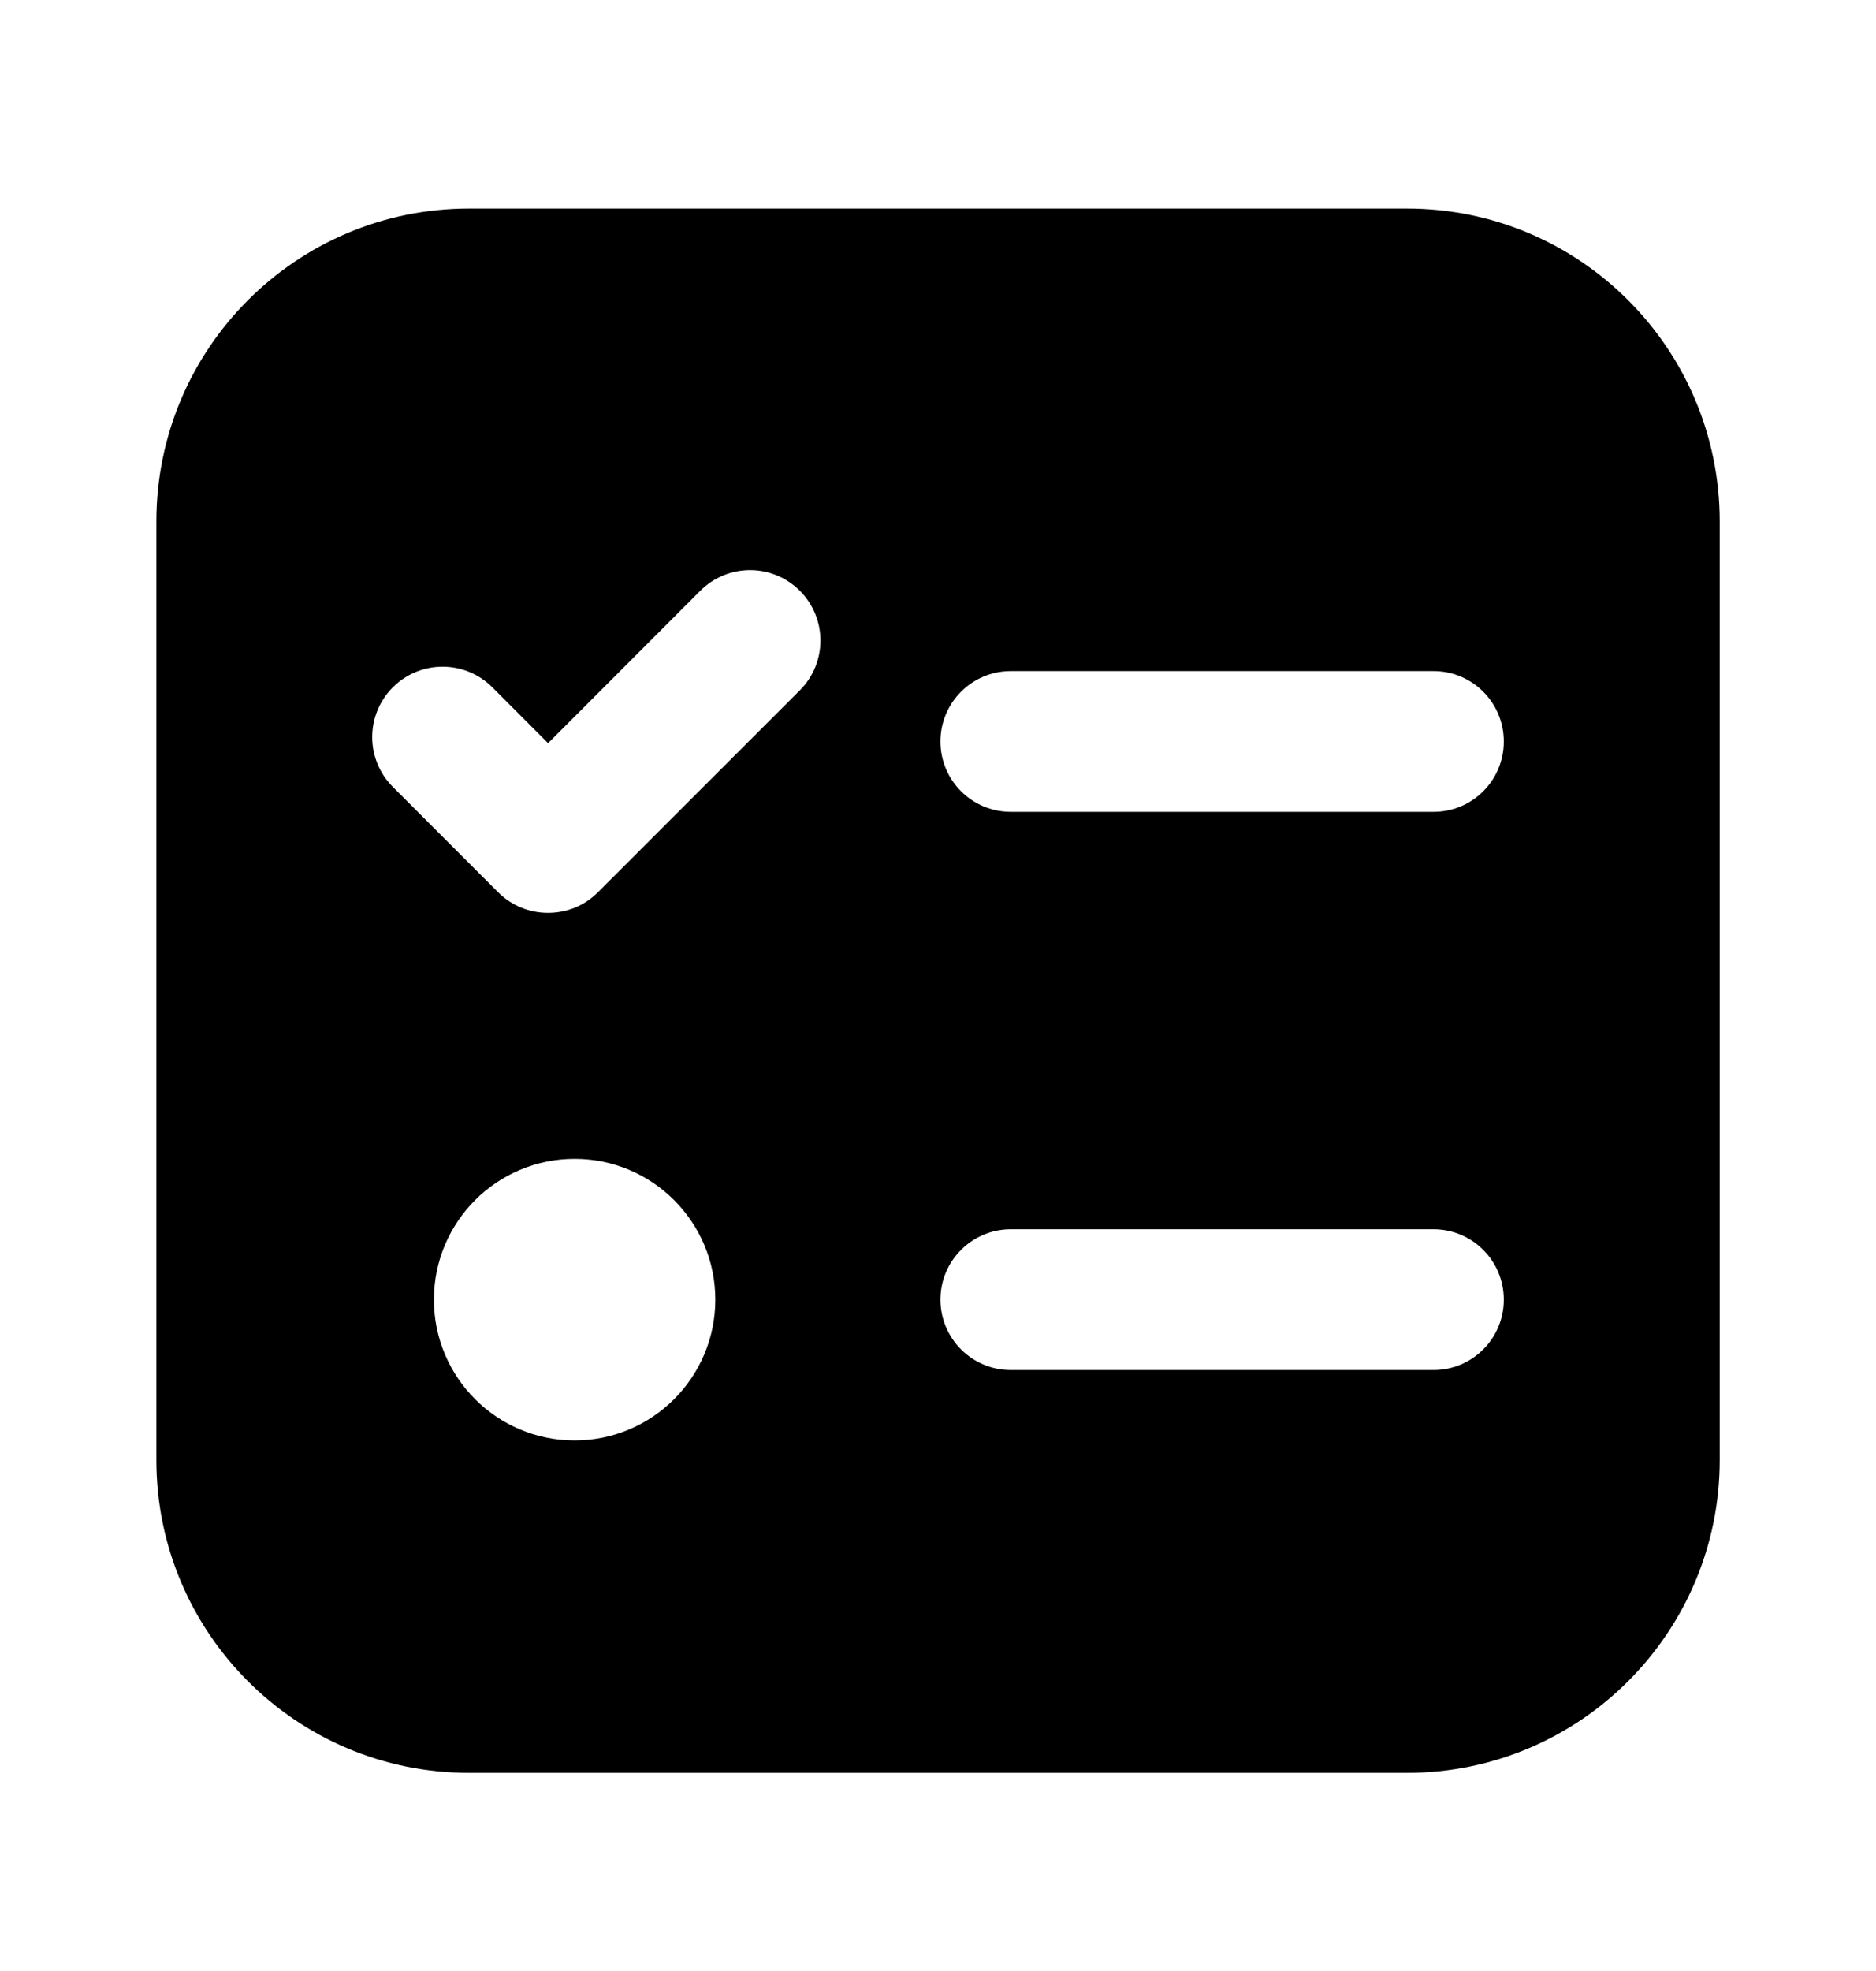 <svg xmlns="http://www.w3.org/2000/svg" viewBox="0 0 20 21">
  <path fill-rule="evenodd" clip-rule="evenodd" d="M5 2.222C3.159 2.222 1.667 3.715 1.667 5.556V15.556C1.667 17.396 3.159 18.889 5 18.889H15C16.841 18.889 18.334 17.396 18.334 15.556V5.556C18.334 3.715 16.841 2.222 15 2.222H5ZM8.527 7.355C8.82 7.062 8.82 6.587 8.527 6.294C8.234 6.001 7.759 6.001 7.466 6.294L5.843 7.918L5.249 7.323C4.956 7.03 4.481 7.03 4.188 7.323C3.895 7.616 3.895 8.091 4.188 8.384L5.31 9.506C5.457 9.653 5.649 9.726 5.841 9.726C6.034 9.727 6.228 9.654 6.375 9.506L8.527 7.355ZM16.032 7.9C16.032 8.315 15.697 8.65 15.283 8.65H10.776C10.362 8.65 10.026 8.315 10.026 7.9C10.026 7.486 10.362 7.15 10.776 7.15L15.283 7.15C15.697 7.15 16.032 7.486 16.032 7.9ZM6.126 15.347C6.954 15.347 7.626 14.675 7.626 13.847C7.626 13.019 6.954 12.347 6.126 12.347C5.297 12.347 4.626 13.019 4.626 13.847C4.626 14.675 5.297 15.347 6.126 15.347ZM16.032 13.847C16.032 14.261 15.697 14.597 15.283 14.597H10.776C10.362 14.597 10.026 14.261 10.026 13.847C10.026 13.433 10.362 13.097 10.776 13.097H15.283C15.697 13.097 16.032 13.433 16.032 13.847Z" />
</svg>